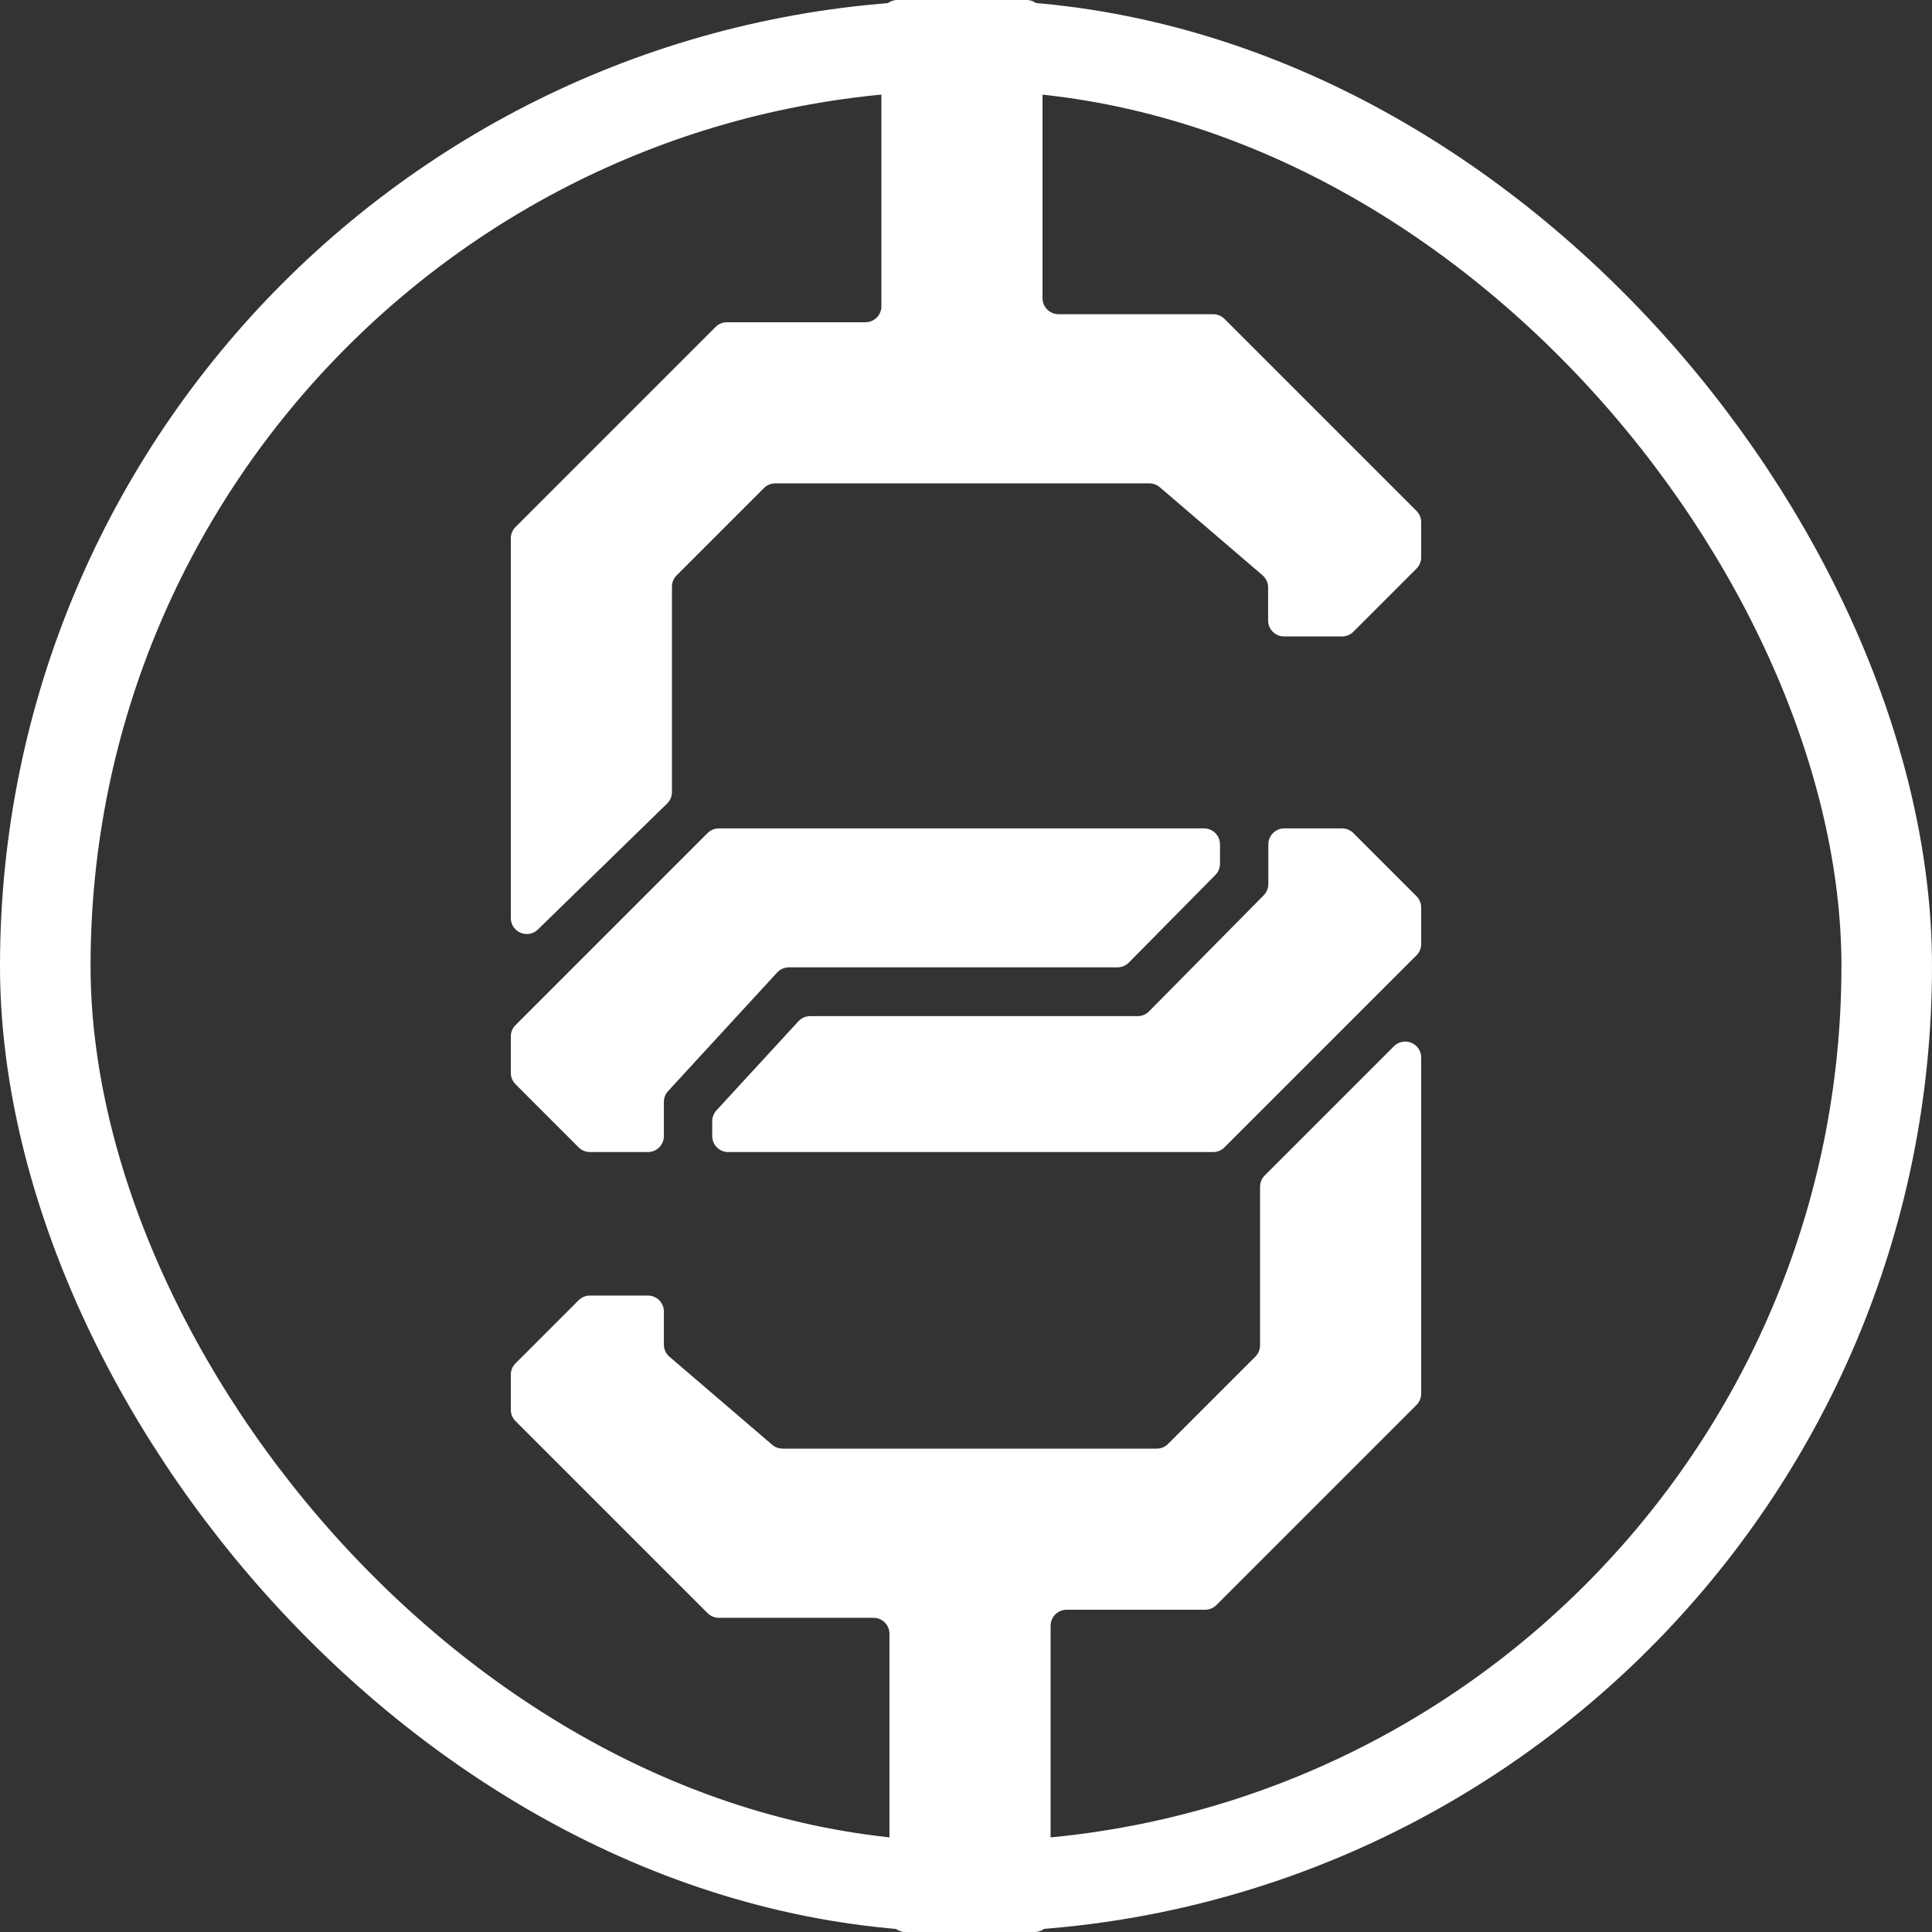 <svg width="256" height="256" viewBox="0 0 256 256" fill="none" xmlns="http://www.w3.org/2000/svg">
<rect x="0" y="0" width="256" height="256" fill="#333333" stroke="none"/>
<rect x="6" y="6" width="244" height="244" rx="122" stroke="white" stroke-width="12"/>
<path fill-rule="evenodd" clip-rule="evenodd" d="M138.141 2.116C138.141 0.947 137.194 8.28095e-08 136.025 1.8496e-07L118.906 1.68152e-06C117.738 1.78367e-06 116.791 0.947 116.791 2.116L116.791 40.584C116.791 41.753 115.844 42.7 114.675 42.7H96.317C95.756 42.7 95.218 42.923 94.821 43.32L68.305 69.836C67.909 70.232 67.686 70.77 67.686 71.332V121.645C67.686 123.517 69.938 124.467 71.278 123.16L88.397 106.473C88.805 106.075 89.036 105.529 89.036 104.958L89.036 77.737C89.036 77.176 89.258 76.637 89.655 76.241L101.226 64.67C101.623 64.273 102.161 64.05 102.722 64.05L152.303 64.05C152.808 64.05 153.297 64.231 153.68 64.56L167.292 76.227C167.761 76.629 168.031 77.216 168.031 77.833V82.217C168.031 83.386 168.978 84.333 170.147 84.333H177.83C178.391 84.333 178.929 84.11 179.326 83.713L187.694 75.345C188.091 74.948 188.314 74.41 188.314 73.849V69.197C188.314 68.635 188.091 68.097 187.694 67.701L162.246 42.252C161.849 41.856 161.311 41.633 160.75 41.633H140.257C139.088 41.633 138.141 40.685 138.141 39.517L138.141 2.116ZM170.176 109.766C169.008 109.766 168.061 110.714 168.061 111.882V117.14C168.061 117.697 167.841 118.231 167.45 118.627L152.252 134.014C151.854 134.417 151.312 134.643 150.746 134.643H107.348C106.756 134.643 106.191 134.891 105.791 135.327L94.932 147.132C94.573 147.523 94.373 148.034 94.373 148.565V150.537C94.373 151.706 95.32 152.653 96.489 152.653L160.75 152.653C161.311 152.653 161.849 152.43 162.246 152.033L187.694 126.585C188.091 126.188 188.314 125.65 188.314 125.089V120.25C188.314 119.689 188.091 119.151 187.694 118.754L179.326 110.386C178.929 109.989 178.391 109.766 177.83 109.766H170.176Z" fill="white"/>
<path d="M93.754 110.386C94.15 109.99 94.688 109.767 95.249 109.767L159.54 109.767C160.708 109.767 161.656 110.714 161.656 111.882V114.449C161.656 115.006 161.436 115.54 161.045 115.936L149.575 127.548C149.178 127.95 148.636 128.177 148.07 128.177H104.537C103.945 128.177 103.38 128.425 102.979 128.86L88.527 144.574C88.168 144.964 87.968 145.475 87.968 146.006V150.538C87.968 151.706 87.021 152.653 85.852 152.653H78.169C77.608 152.653 77.07 152.43 76.673 152.034L68.305 143.665C67.909 143.269 67.686 142.731 67.686 142.169V137.331C67.686 136.769 67.909 136.231 68.305 135.835L93.754 110.386Z" fill="white"/>
<path fill-rule="evenodd" clip-rule="evenodd" d="M167.583 155.754C167.186 156.151 166.963 156.689 166.963 157.25V178.263C166.963 178.824 166.741 179.362 166.344 179.759L154.773 191.33C154.376 191.727 153.838 191.949 153.277 191.949H103.696C103.191 191.949 102.702 191.769 102.319 191.44L88.707 179.773C88.238 179.371 87.968 178.784 87.968 178.166V173.783C87.968 172.614 87.021 171.667 85.852 171.667H78.169C77.608 171.667 77.07 171.89 76.673 172.287L68.305 180.655C67.909 181.052 67.686 181.59 67.686 182.151V186.803C67.686 187.364 67.909 187.902 68.305 188.299L93.754 213.747C94.15 214.144 94.688 214.367 95.249 214.367H115.743C116.911 214.367 117.858 215.314 117.858 216.483V253.884C117.858 255.052 118.806 256 119.974 256H137.093C138.261 256 139.208 255.052 139.208 253.884V215.415C139.208 214.247 140.156 213.3 141.324 213.3H159.682C160.243 213.3 160.781 213.077 161.178 212.68L187.694 186.164C188.091 185.767 188.314 185.229 188.314 184.668V140.131C188.314 138.246 186.035 137.302 184.702 138.635L167.583 155.754Z" fill="white"/>
</svg>
